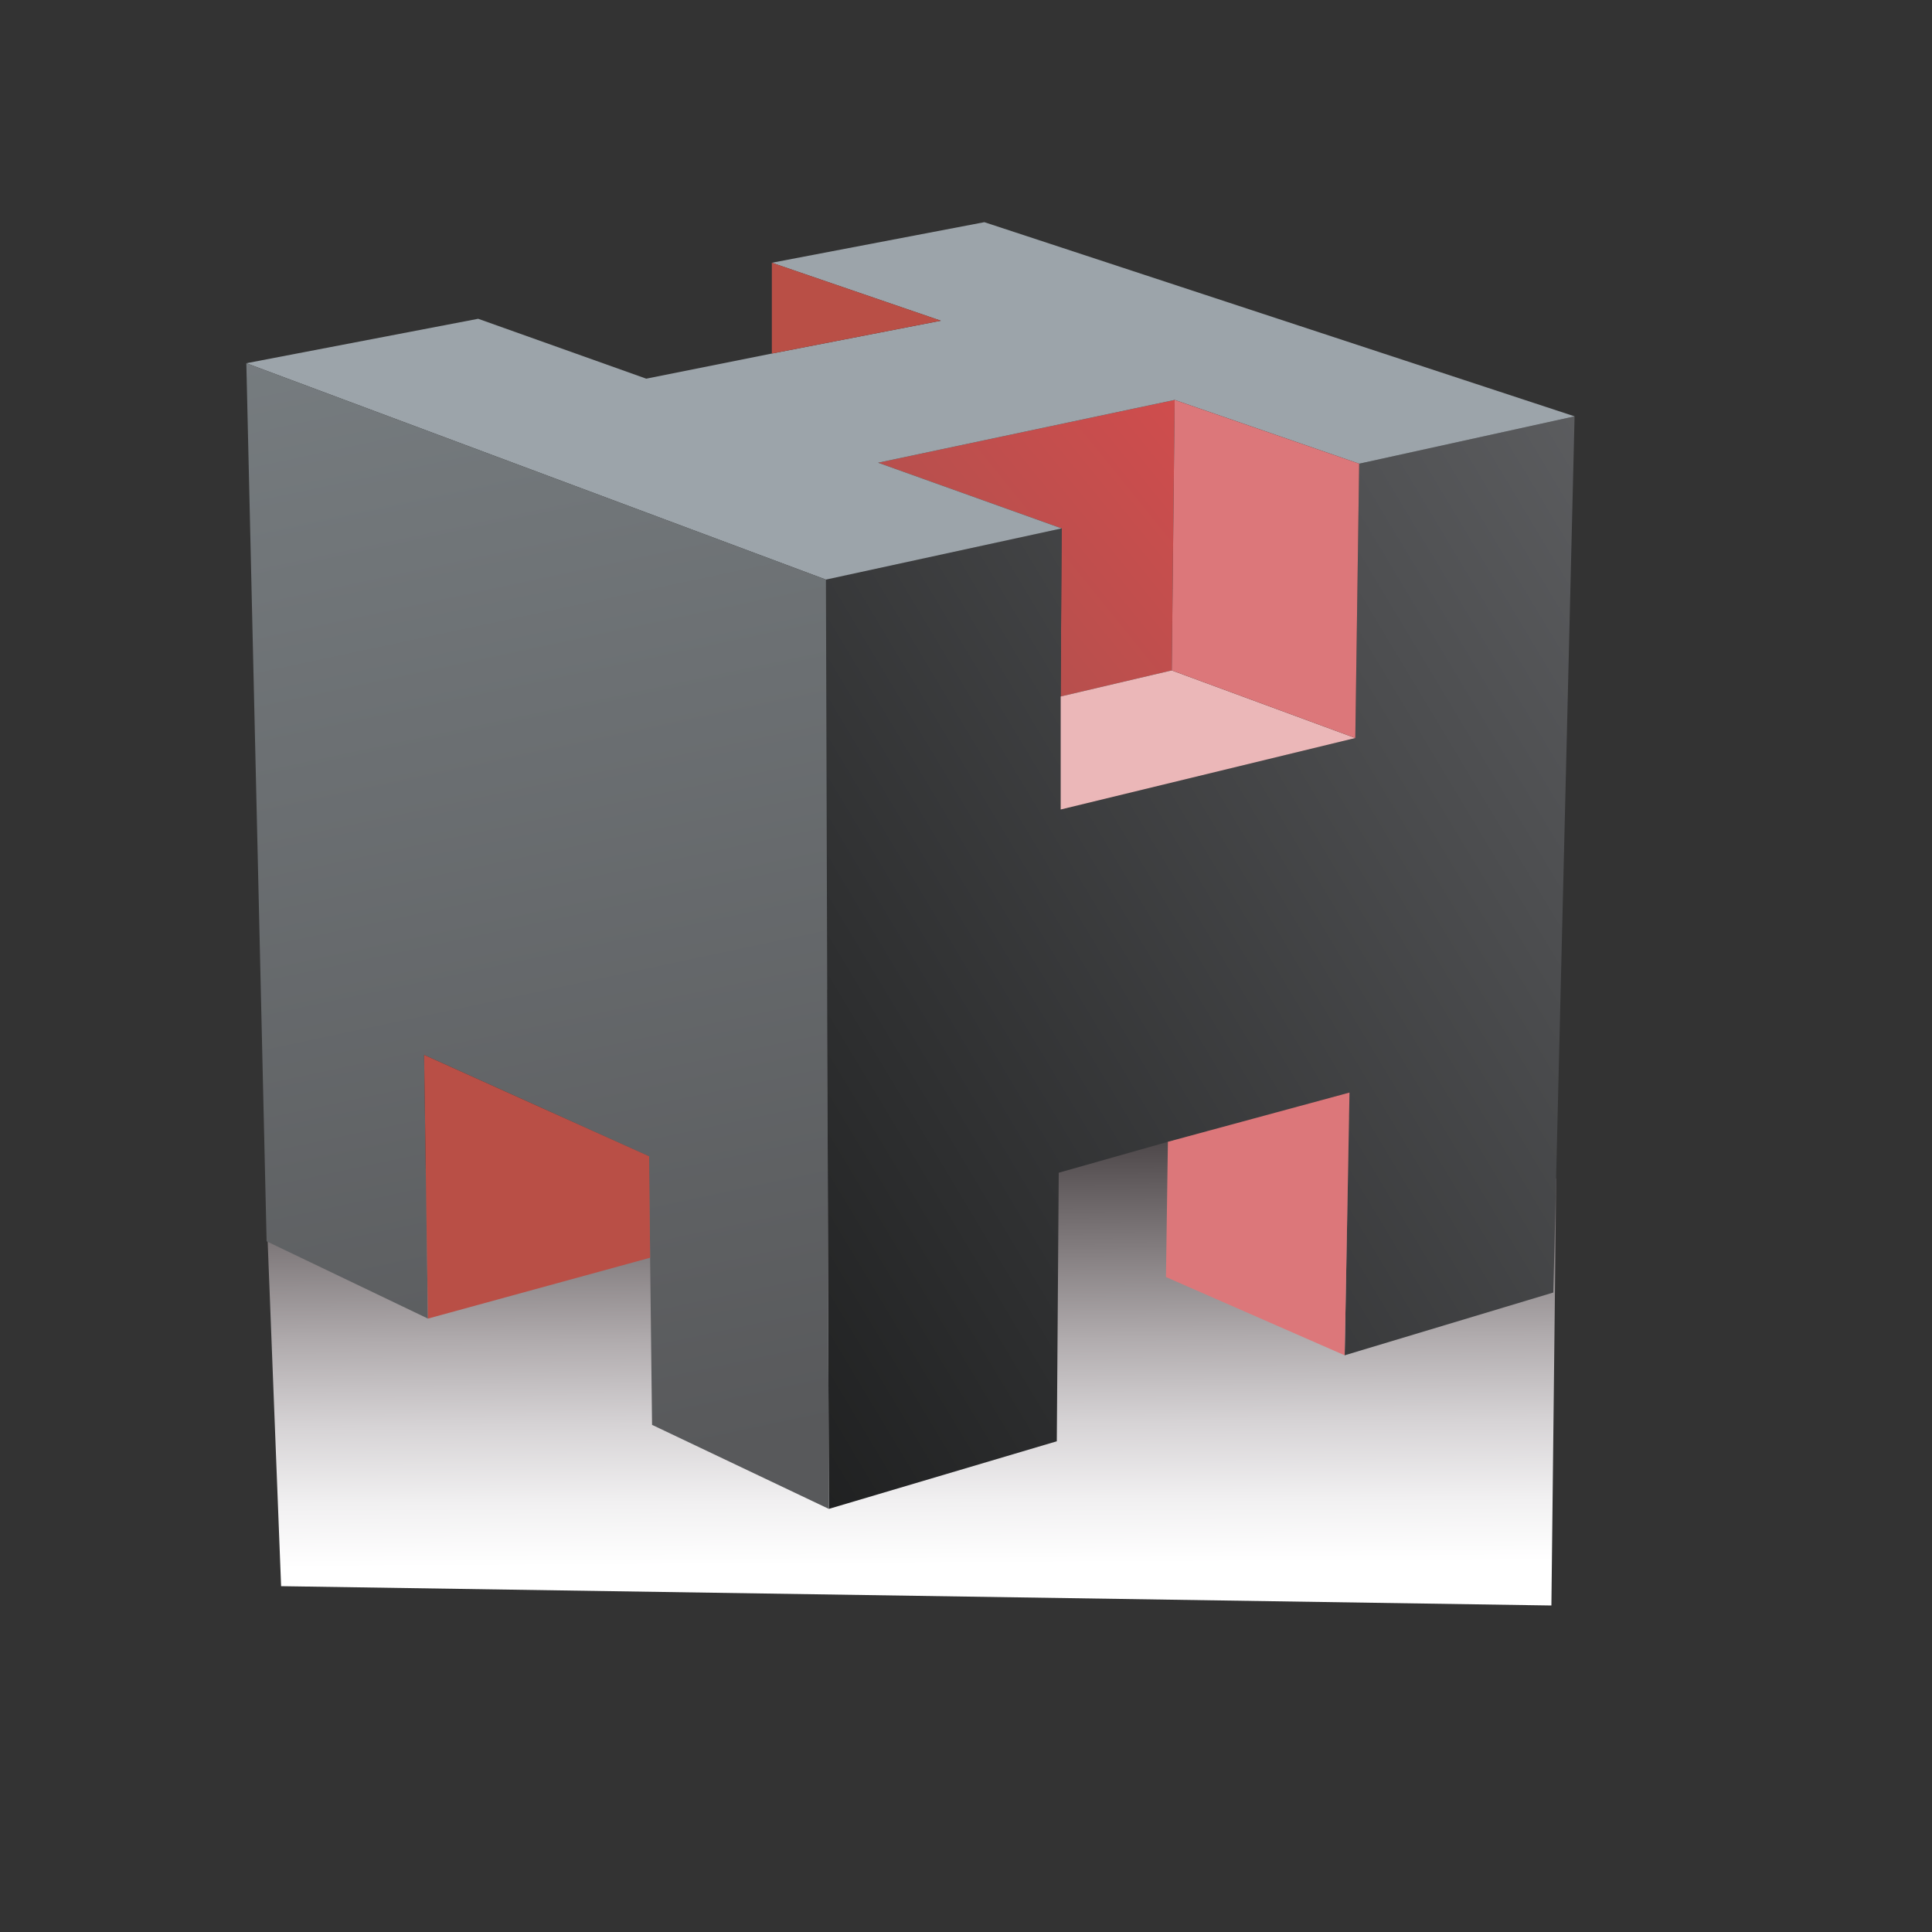<?xml version="1.0" encoding="utf-8"?>
<!-- Generator: Adobe Illustrator 23.0.1, SVG Export Plug-In . SVG Version: 6.00 Build 0)  -->
<svg version="1.1" id="Слой_1" xmlns="http://www.w3.org/2000/svg" xmlns:xlink="http://www.w3.org/1999/xlink" x="0px" y="0px"
	 viewBox="0 0 200 200" style="enable-background:new 0 0 200 200;" xml:space="preserve">
<rect x="0" y="0" width="200" height="200" fill="#333333" stroke="none"/>
<style type="text/css">
	.st0{fill-rule:evenodd;clip-rule:evenodd;fill:url(#SVGID_1_);}
	.st1{fill-rule:evenodd;clip-rule:evenodd;fill:url(#SVGID_2_);}
	.st2{fill-rule:evenodd;clip-rule:evenodd;fill:url(#SVGID_3_);}
	.st3{fill-rule:evenodd;clip-rule:evenodd;fill:#EBB7B8;}
	.st4{fill-rule:evenodd;clip-rule:evenodd;fill:#9CA4AA;}
	.st5{fill-rule:evenodd;clip-rule:evenodd;fill:url(#SVGID_4_);}
	.st6{fill-rule:evenodd;clip-rule:evenodd;fill:#B94F46;}
	.st7{fill-rule:evenodd;clip-rule:evenodd;fill:#DC777A;}
</style>
<linearGradient id="SVGID_1_" gradientUnits="userSpaceOnUse" x1="94.017" y1="53.689" x2="94.619" y2="161.955">
	<stop  offset="0.486" style="stop-color:#211C1D"/>
	<stop  offset="0.515" style="stop-color:#2B2627"/>
	<stop  offset="0.607" style="stop-color:#534D4F"/>
	<stop  offset="0.698" style="stop-color:#827C7E"/>
	<stop  offset="0.784" style="stop-color:#B0ABAD"/>
	<stop  offset="0.865" style="stop-color:#D6D3D5"/>
	<stop  offset="0.939" style="stop-color:#F1F0F1"/>
	<stop  offset="1" style="stop-color:#FFFFFF"/>
</linearGradient>
<polyline class="st0" points="29.1,164.2 27.7,128.3 89.3,100.8 161.1,122 160.6,166.2 "/>
<linearGradient id="SVGID_2_" gradientUnits="userSpaceOnUse" x1="98.042" y1="65.19" x2="127.64" y2="41.222">
	<stop  offset="0" style="stop-color:#B3504D"/>
	<stop  offset="1" style="stop-color:#D34C4D"/>
</linearGradient>
<polygon class="st1" points="90.9,47.9 121.6,41.4 121.3,69.4 109.8,72.1 109.9,54.7 "/>
<linearGradient id="SVGID_3_" gradientUnits="userSpaceOnUse" x1="36.907" y1="148.761" x2="208.803" y2="45.475">
	<stop  offset="0" style="stop-color:#0E0F0F"/>
	<stop  offset="1" style="stop-color:#6D6E71"/>
</linearGradient>
<polyline class="st2" points="85.8,156.2 85.5,60 109.9,54.7 109.8,72.1 109.8,83.8 140.3,76.4 140.7,48 163,43.1 160.8,133.8 
	139.2,140.3 139.7,113.1 120.9,118.2 109.6,121.4 109.4,149.2 85.8,156.2 "/>
<polygon class="st3" points="109.8,83.8 109.8,72.1 121.3,69.4 140.3,76.4 "/>
<polygon class="st4" points="66.9,39.2 79.9,36.6 97.4,33.2 79.9,27.2 101.9,23 163,43.1 140.7,48 121.6,41.4 90.9,47.9 109.9,54.7 
	85.5,60 25.5,37.6 49.5,33 "/>
<linearGradient id="SVGID_4_" gradientUnits="userSpaceOnUse" x1="68.743" y1="151.508" x2="31.808" y2="-22.256">
	<stop  offset="0" style="stop-color:#58595B"/>
	<stop  offset="1" style="stop-color:#848C90"/>
</linearGradient>
<polyline class="st5" points="85.8,156.2 67.5,147.5 67.3,130.2 67.2,119.7 43.9,109.2 44.3,136.5 27.6,128.5 25.5,37.6 85.5,60 
	85.8,156.2 "/>
<polygon class="st6" points="97.4,33.2 79.9,36.6 79.9,27.2 "/>
<polygon class="st7" points="140.7,48 140.3,76.4 121.3,69.4 121.6,41.4 "/>
<polygon class="st7" points="120.9,118.2 139.7,113.1 139.2,140.3 120.7,132.2 "/>
<polygon class="st6" points="67.2,119.7 67.3,130.2 44.3,136.5 43.9,109.2 "/>
</svg>
